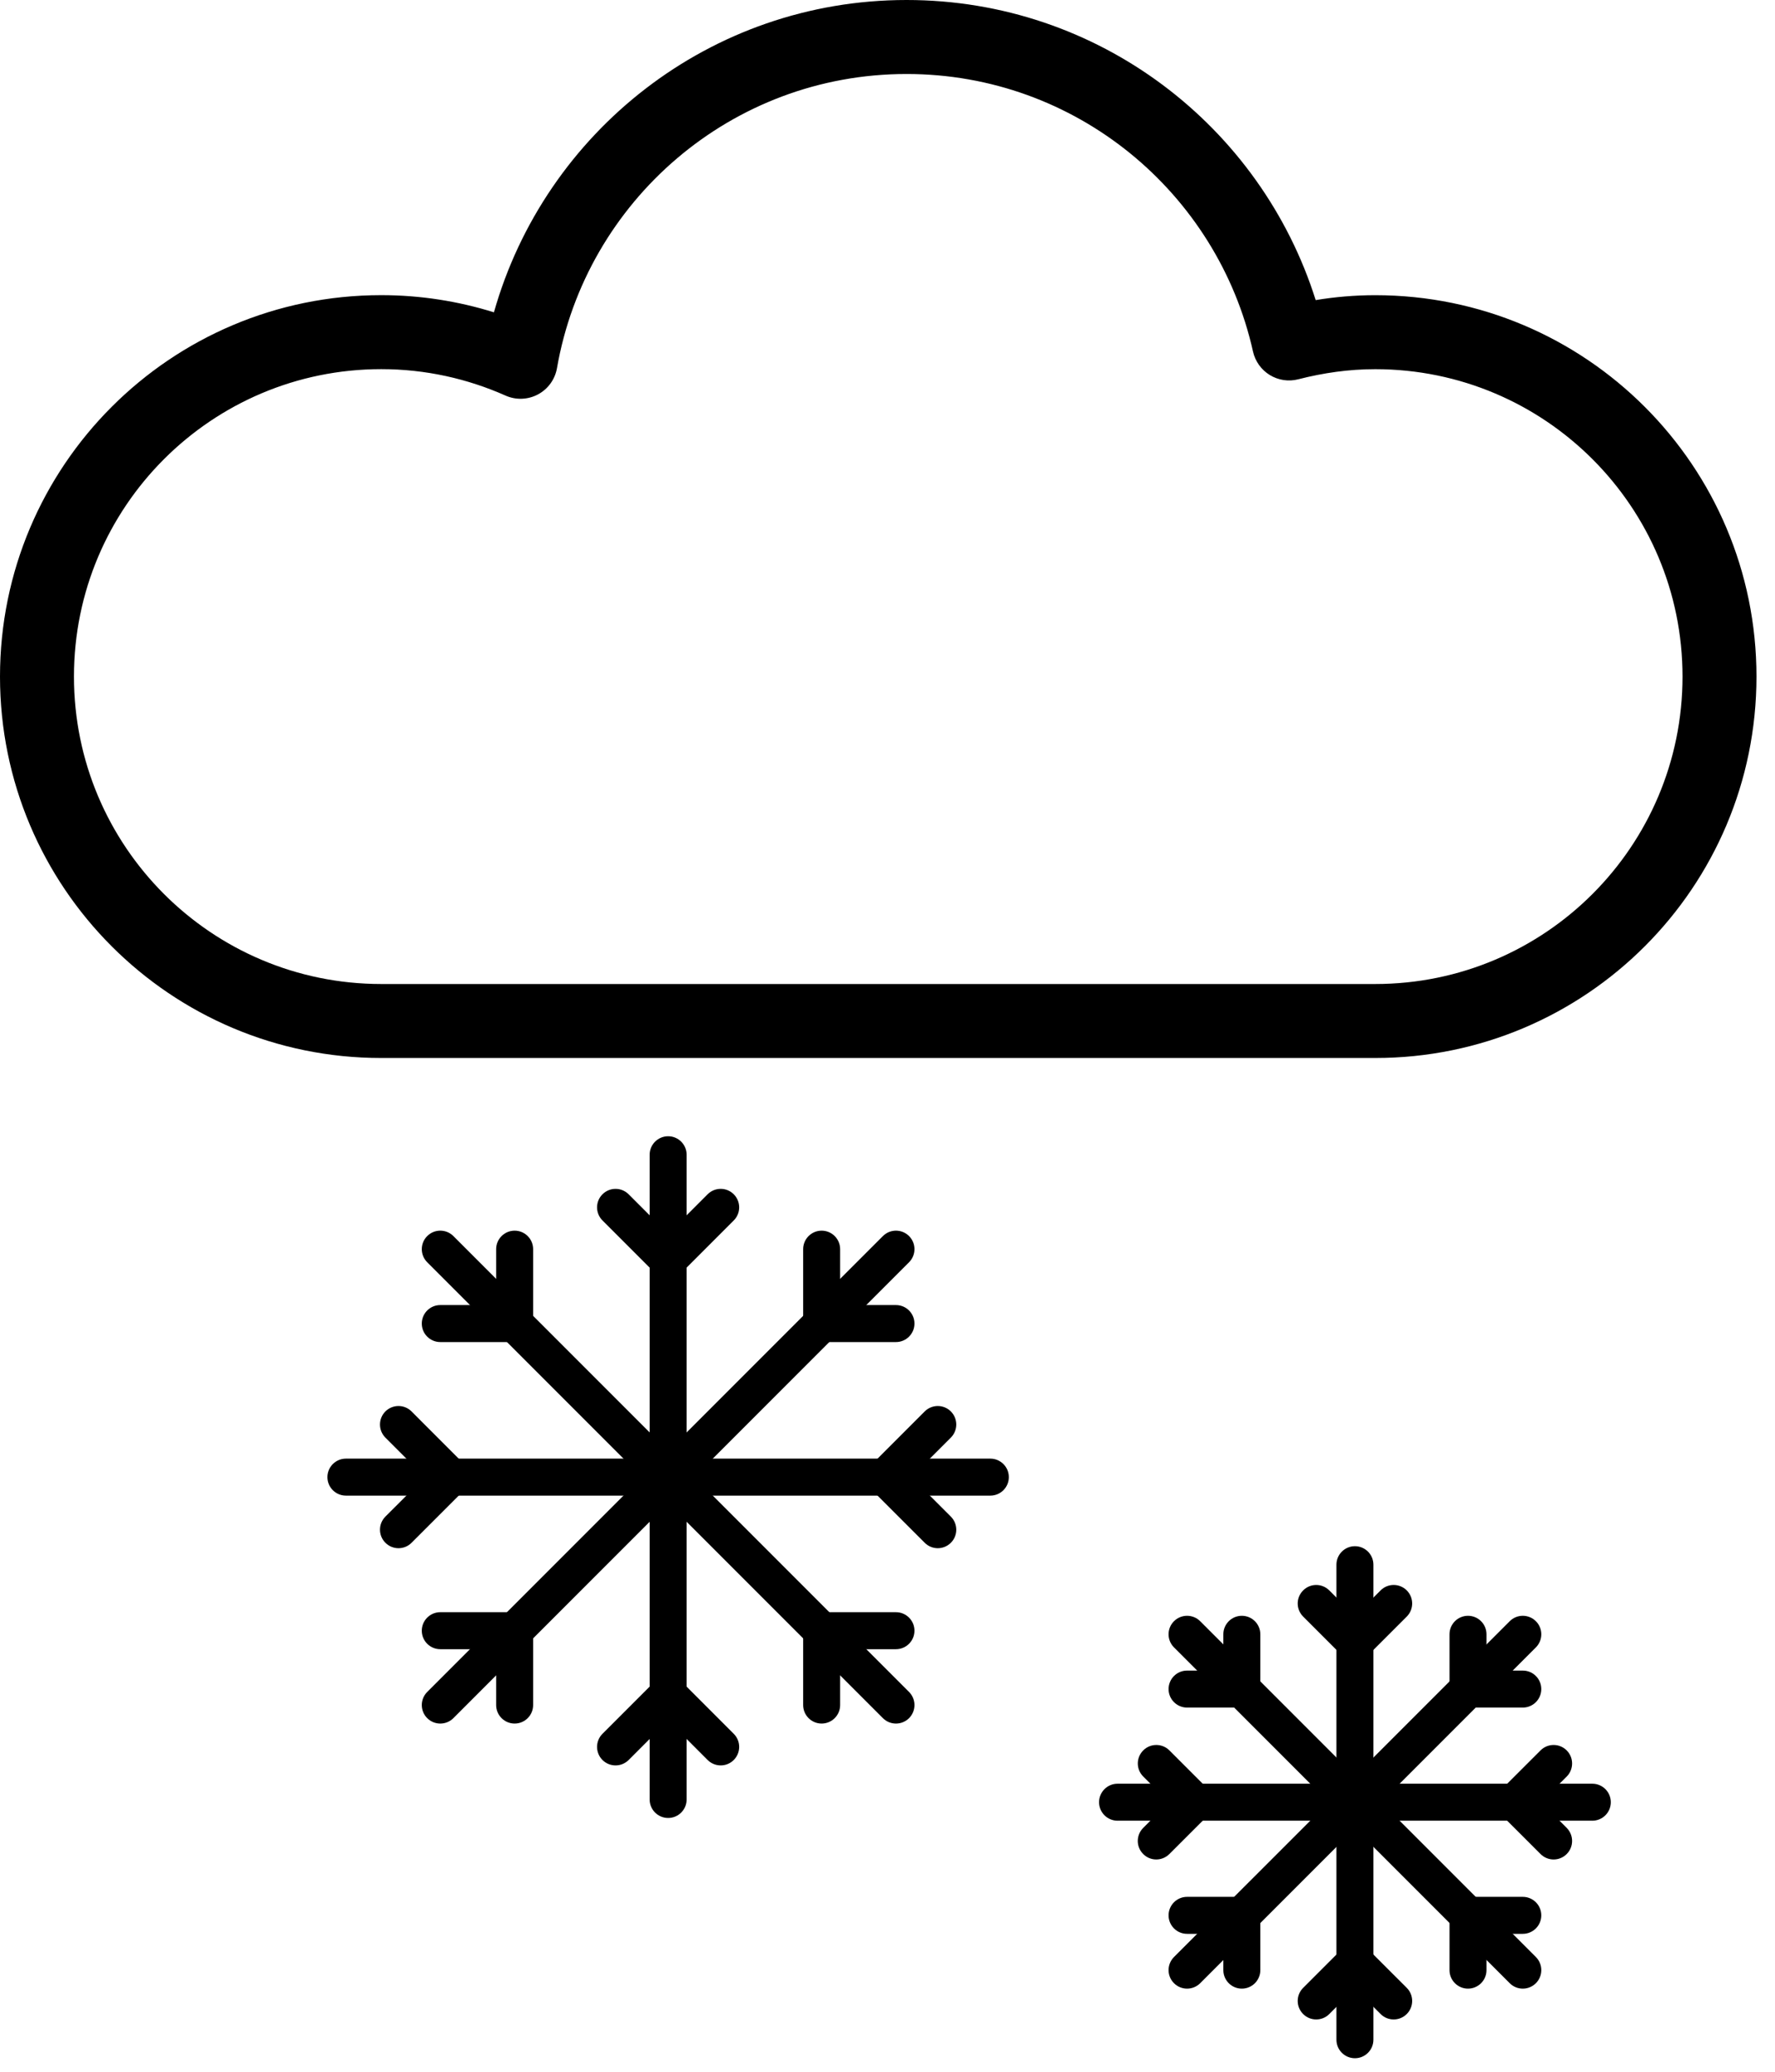 <svg width="48" height="56" viewBox="0 0 48 56" fill="none" xmlns="http://www.w3.org/2000/svg">
<path fill-rule="evenodd" clip-rule="evenodd" d="M13.357 8.442C14.735 3.573 19.202 0 24.516 0C29.709 0 34.096 3.411 35.579 8.112C36.1 8.026 36.637 7.979 37.189 7.979C42.883 7.979 47.499 12.594 47.499 18.288C47.499 23.982 42.883 28.598 37.189 28.598H10.31C4.616 28.598 0 23.982 0 18.288C0 12.594 4.616 7.978 10.31 7.978C11.372 7.978 12.395 8.142 13.357 8.442ZM24.516 2C19.778 2 15.848 5.434 15.062 9.951C15.009 10.254 14.82 10.516 14.548 10.661C14.276 10.806 13.953 10.818 13.671 10.693C12.642 10.236 11.506 9.978 10.31 9.978C5.72 9.978 2 13.698 2 18.288C2 22.878 5.72 26.598 10.31 26.598H37.189C41.779 26.598 45.499 22.878 45.499 18.288C45.499 13.698 41.779 9.979 37.189 9.979C36.477 9.979 35.784 10.079 35.109 10.252C34.847 10.32 34.569 10.278 34.338 10.137C34.107 9.995 33.943 9.766 33.884 9.502C32.924 5.208 29.096 2 24.516 2Z" fill="black"/>
<path fill-rule="evenodd" clip-rule="evenodd" d="M36.64 41.794C36.916 41.794 37.14 42.018 37.14 42.294V55.134C37.14 55.41 36.916 55.634 36.64 55.634C36.364 55.634 36.14 55.41 36.14 55.134V42.294C36.14 42.018 36.364 41.794 36.64 41.794Z" fill="black"/>
<path fill-rule="evenodd" clip-rule="evenodd" d="M29.721 48.714C29.721 48.438 29.945 48.214 30.221 48.214H43.06C43.336 48.214 43.56 48.438 43.56 48.714C43.56 48.99 43.336 49.214 43.06 49.214H30.221C29.945 49.214 29.721 48.99 29.721 48.714Z" fill="black"/>
<path fill-rule="evenodd" clip-rule="evenodd" d="M31.747 43.822C31.943 43.626 32.259 43.626 32.455 43.821L41.534 52.899C41.729 53.095 41.729 53.411 41.534 53.606C41.338 53.802 41.022 53.802 40.827 53.607L31.747 44.529C31.552 44.333 31.552 44.017 31.747 43.822Z" fill="black"/>
<path fill-rule="evenodd" clip-rule="evenodd" d="M41.534 43.822C41.729 44.017 41.729 44.333 41.534 44.529L32.455 53.607C32.259 53.802 31.943 53.802 31.747 53.606C31.552 53.411 31.552 53.095 31.747 52.899L40.827 43.821C41.022 43.626 41.338 43.626 41.534 43.822Z" fill="black"/>
<path fill-rule="evenodd" clip-rule="evenodd" d="M33.582 43.675C33.858 43.675 34.082 43.899 34.082 44.175V45.656C34.082 45.932 33.858 46.156 33.582 46.156H32.101C31.825 46.156 31.601 45.932 31.601 45.656C31.601 45.38 31.825 45.156 32.101 45.156H33.082V44.175C33.082 43.899 33.306 43.675 33.582 43.675Z" fill="black"/>
<path fill-rule="evenodd" clip-rule="evenodd" d="M39.698 43.675C39.974 43.675 40.198 43.899 40.198 44.175V45.156H41.18C41.456 45.156 41.68 45.38 41.68 45.656C41.68 45.932 41.456 46.156 41.18 46.156H39.698C39.422 46.156 39.198 45.932 39.198 45.656V44.175C39.198 43.899 39.422 43.675 39.698 43.675Z" fill="black"/>
<path fill-rule="evenodd" clip-rule="evenodd" d="M39.198 51.772C39.198 51.496 39.422 51.272 39.698 51.272H41.18C41.456 51.272 41.68 51.496 41.68 51.772C41.68 52.048 41.456 52.272 41.18 52.272H40.198V53.253C40.198 53.529 39.974 53.753 39.698 53.753C39.422 53.753 39.198 53.529 39.198 53.253V51.772Z" fill="black"/>
<path fill-rule="evenodd" clip-rule="evenodd" d="M31.601 51.772C31.601 51.496 31.825 51.272 32.101 51.272H33.582C33.858 51.272 34.082 51.496 34.082 51.772C34.082 52.048 33.858 52.272 33.582 52.272H32.101C31.825 52.272 31.601 52.048 31.601 51.772Z" fill="black"/>
<path fill-rule="evenodd" clip-rule="evenodd" d="M33.582 51.272C33.858 51.272 34.082 51.496 34.082 51.772V53.253C34.082 53.529 33.858 53.753 33.582 53.753C33.306 53.753 33.082 53.529 33.082 53.253V51.772C33.082 51.496 33.306 51.272 33.582 51.272Z" fill="black"/>
<path fill-rule="evenodd" clip-rule="evenodd" d="M35.24 42.989C35.435 42.793 35.752 42.793 35.947 42.989L36.64 43.682L37.335 42.988C37.53 42.793 37.847 42.793 38.042 42.989C38.237 43.184 38.237 43.501 38.042 43.696L36.994 44.743C36.798 44.938 36.482 44.938 36.287 44.743L35.24 43.696C35.044 43.5 35.044 43.184 35.24 42.989Z" fill="black"/>
<path fill-rule="evenodd" clip-rule="evenodd" d="M42.367 47.314C42.562 47.509 42.562 47.825 42.367 48.021L41.673 48.714L42.367 49.408C42.562 49.604 42.562 49.92 42.367 50.115C42.172 50.311 41.855 50.311 41.66 50.115L40.612 49.068C40.518 48.974 40.465 48.846 40.465 48.714C40.465 48.581 40.518 48.454 40.612 48.36L41.66 47.313C41.855 47.118 42.172 47.118 42.367 47.314Z" fill="black"/>
<path fill-rule="evenodd" clip-rule="evenodd" d="M36.287 52.685C36.482 52.49 36.798 52.49 36.994 52.685L38.042 53.732C38.237 53.927 38.237 54.244 38.042 54.439C37.847 54.635 37.53 54.635 37.335 54.44L36.64 53.746L35.947 54.44C35.752 54.635 35.435 54.635 35.24 54.44C35.044 54.244 35.044 53.928 35.24 53.732L36.287 52.685Z" fill="black"/>
<path fill-rule="evenodd" clip-rule="evenodd" d="M30.916 47.313C31.111 47.118 31.427 47.118 31.623 47.313L32.67 48.36C32.865 48.556 32.865 48.872 32.67 49.068C32.474 49.263 32.158 49.263 31.962 49.068L30.916 48.02C30.72 47.825 30.72 47.509 30.916 47.313Z" fill="black"/>
<path fill-rule="evenodd" clip-rule="evenodd" d="M32.67 48.36C32.865 48.556 32.865 48.872 32.67 49.068L31.622 50.115C31.426 50.311 31.11 50.311 30.915 50.115C30.719 49.92 30.719 49.604 30.915 49.408L31.962 48.36C32.158 48.165 32.474 48.165 32.67 48.36Z" fill="black"/>
<path fill-rule="evenodd" clip-rule="evenodd" d="M18.068 30.713C18.344 30.713 18.568 30.937 18.568 31.213V48.64C18.568 48.916 18.344 49.14 18.068 49.14C17.792 49.14 17.568 48.916 17.568 48.64V31.213C17.568 30.937 17.792 30.713 18.068 30.713Z" fill="black"/>
<path fill-rule="evenodd" clip-rule="evenodd" d="M8.854 39.927C8.854 39.651 9.078 39.427 9.354 39.427H26.781C27.057 39.427 27.281 39.651 27.281 39.927C27.281 40.203 27.057 40.427 26.781 40.427H9.354C9.078 40.427 8.854 40.203 8.854 39.927Z" fill="black"/>
<path fill-rule="evenodd" clip-rule="evenodd" d="M11.553 33.411C11.748 33.216 12.065 33.216 12.26 33.411L24.583 45.734C24.778 45.93 24.778 46.246 24.583 46.442C24.387 46.637 24.071 46.637 23.876 46.442L11.553 34.119C11.357 33.923 11.357 33.607 11.553 33.411Z" fill="black"/>
<path fill-rule="evenodd" clip-rule="evenodd" d="M24.583 33.411C24.778 33.607 24.778 33.923 24.583 34.119L12.26 46.442C12.065 46.637 11.748 46.637 11.553 46.442C11.357 46.246 11.357 45.93 11.553 45.734L23.876 33.411C24.071 33.216 24.387 33.216 24.583 33.411Z" fill="black"/>
<path fill-rule="evenodd" clip-rule="evenodd" d="M13.917 33.265C14.193 33.265 14.417 33.489 14.417 33.765V35.776C14.417 36.052 14.193 36.276 13.917 36.276H11.906C11.63 36.276 11.406 36.052 11.406 35.776C11.406 35.5 11.63 35.276 11.906 35.276H13.417V33.765C13.417 33.489 13.641 33.265 13.917 33.265Z" fill="black"/>
<path fill-rule="evenodd" clip-rule="evenodd" d="M22.219 33.265C22.495 33.265 22.719 33.489 22.719 33.765V35.276H24.229C24.505 35.276 24.729 35.5 24.729 35.776C24.729 36.052 24.505 36.276 24.229 36.276H22.219C21.943 36.276 21.719 36.052 21.719 35.776V33.765C21.719 33.489 21.943 33.265 22.219 33.265Z" fill="black"/>
<path fill-rule="evenodd" clip-rule="evenodd" d="M21.719 44.078C21.719 43.802 21.943 43.578 22.219 43.578H24.229C24.505 43.578 24.729 43.802 24.729 44.078C24.729 44.354 24.505 44.578 24.229 44.578H22.719V46.088C22.719 46.364 22.495 46.588 22.219 46.588C21.943 46.588 21.719 46.364 21.719 46.088V44.078Z" fill="black"/>
<path fill-rule="evenodd" clip-rule="evenodd" d="M11.406 44.078C11.406 43.802 11.63 43.578 11.906 43.578H13.917C14.193 43.578 14.417 43.802 14.417 44.078C14.417 44.354 14.193 44.578 13.917 44.578H11.906C11.63 44.578 11.406 44.354 11.406 44.078Z" fill="black"/>
<path fill-rule="evenodd" clip-rule="evenodd" d="M13.917 43.578C14.193 43.578 14.417 43.802 14.417 44.078V46.088C14.417 46.364 14.193 46.588 13.917 46.588C13.641 46.588 13.417 46.364 13.417 46.088V44.078C13.417 43.802 13.641 43.578 13.917 43.578Z" fill="black"/>
<path fill-rule="evenodd" clip-rule="evenodd" d="M16.292 32.282C16.488 32.086 16.804 32.086 17 32.282L18.068 33.35L19.135 32.282C19.331 32.086 19.647 32.086 19.842 32.281C20.038 32.477 20.038 32.793 19.843 32.988L18.422 34.41C18.328 34.504 18.201 34.557 18.068 34.557C17.935 34.557 17.808 34.504 17.714 34.411L16.292 32.989C16.097 32.793 16.097 32.477 16.292 32.282Z" fill="black"/>
<path fill-rule="evenodd" clip-rule="evenodd" d="M25.713 38.151C25.909 38.347 25.909 38.663 25.713 38.859L24.645 39.927L25.713 40.994C25.909 41.19 25.909 41.506 25.714 41.701C25.518 41.897 25.202 41.897 25.007 41.702L23.585 40.281C23.491 40.187 23.438 40.06 23.438 39.927C23.438 39.794 23.491 39.667 23.584 39.574L25.006 38.151C25.202 37.956 25.518 37.956 25.713 38.151Z" fill="black"/>
<path fill-rule="evenodd" clip-rule="evenodd" d="M18.068 45.297C18.201 45.297 18.328 45.35 18.422 45.444L19.843 46.866C20.038 47.061 20.038 47.377 19.842 47.573C19.647 47.768 19.331 47.768 19.135 47.572L18.068 46.504L17 47.573C16.804 47.768 16.488 47.768 16.292 47.573C16.097 47.377 16.097 47.061 16.292 46.865L17.714 45.443C17.808 45.35 17.935 45.297 18.068 45.297Z" fill="black"/>
<path fill-rule="evenodd" clip-rule="evenodd" d="M10.422 38.151C10.618 37.956 10.934 37.956 11.129 38.151L12.551 39.574C12.747 39.769 12.747 40.085 12.551 40.281C12.356 40.476 12.04 40.476 11.844 40.281L10.422 38.859C10.227 38.663 10.227 38.347 10.422 38.151Z" fill="black"/>
<path fill-rule="evenodd" clip-rule="evenodd" d="M12.552 39.574C12.747 39.769 12.747 40.086 12.551 40.281L11.129 41.702C10.934 41.897 10.617 41.897 10.422 41.701C10.227 41.506 10.227 41.19 10.422 40.994L11.845 39.573C12.04 39.378 12.356 39.378 12.552 39.574Z" fill="black"/>
</svg>
